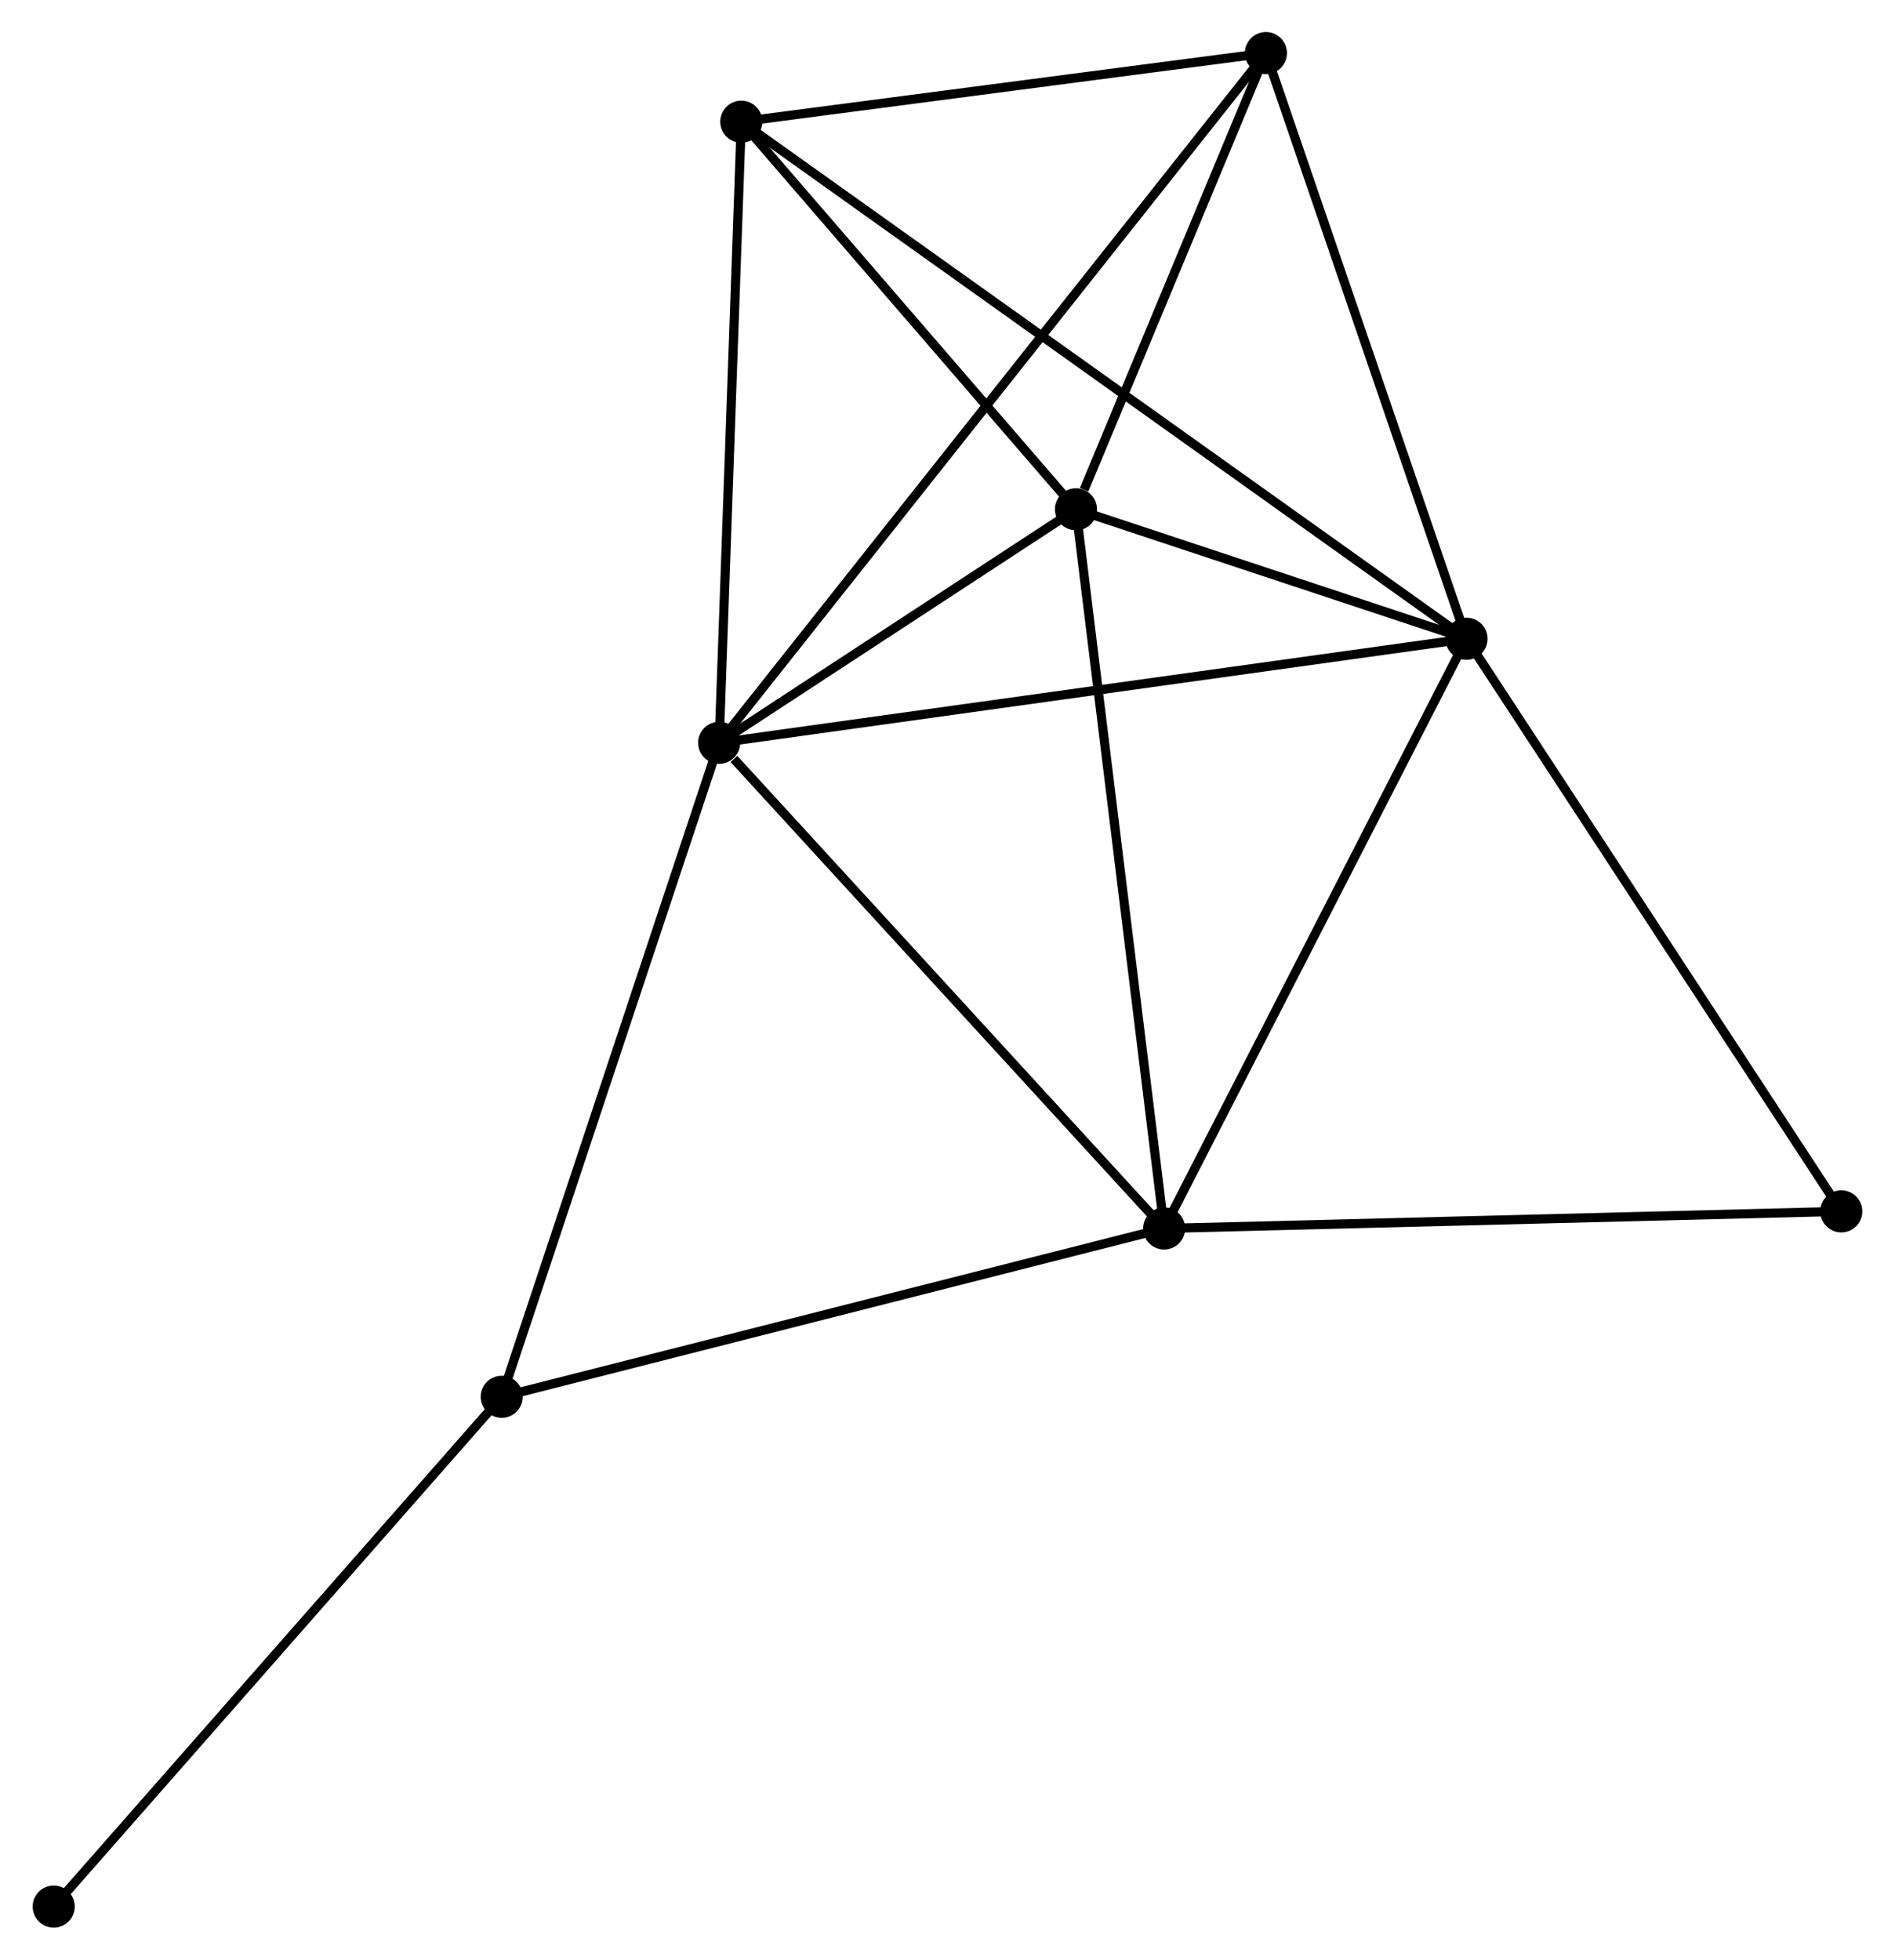 <?xml version="1.0" encoding="UTF-8" standalone="no"?>
<!DOCTYPE svg PUBLIC "-//W3C//DTD SVG 1.1//EN"
 "http://www.w3.org/Graphics/SVG/1.1/DTD/svg11.dtd">
<!-- Generated by graphviz version 2.36.0 (20140111.2315)
 -->
<!-- Title: %3 Pages: 1 -->
<svg width="207pt" height="214pt"
 viewBox="0.00 0.00 207.03 214.18" xmlns="http://www.w3.org/2000/svg" xmlns:xlink="http://www.w3.org/1999/xlink">
<g id="graph0" class="graph" transform="scale(1 1) rotate(0) translate(4 210.18)">
<title>%3</title>
<!-- 0 -->
<g id="node1" class="node"><title>0</title>
<ellipse fill="black" stroke="black" cx="74.55" cy="-128.996" rx="1.8" ry="1.8"/>
</g>
<!-- 1 -->
<g id="node2" class="node"><title>1</title>
<ellipse fill="black" stroke="black" cx="156.256" cy="-140.367" rx="1.8" ry="1.8"/>
</g>
<!-- 0&#45;&#45;1 -->
<g id="edge1" class="edge"><title>0&#45;&#45;1</title>
<path fill="none" stroke="black" d="M76.57,-129.277C87.874,-130.85 143.188,-138.548 154.307,-140.096"/>
</g>
<!-- 2 -->
<g id="node3" class="node"><title>2</title>
<ellipse fill="black" stroke="black" cx="113.559" cy="-154.517" rx="1.8" ry="1.8"/>
</g>
<!-- 0&#45;&#45;2 -->
<g id="edge2" class="edge"><title>0&#45;&#45;2</title>
<path fill="none" stroke="black" d="M76.226,-130.093C82.643,-134.291 105.602,-149.311 111.933,-153.453"/>
</g>
<!-- 3 -->
<g id="node4" class="node"><title>3</title>
<ellipse fill="black" stroke="black" cx="123.198" cy="-75.915" rx="1.8" ry="1.8"/>
</g>
<!-- 0&#45;&#45;3 -->
<g id="edge3" class="edge"><title>0&#45;&#45;3</title>
<path fill="none" stroke="black" d="M76.169,-127.23C83.686,-119.027 115.117,-84.732 121.903,-77.329"/>
</g>
<!-- 4 -->
<g id="node5" class="node"><title>4</title>
<ellipse fill="black" stroke="black" cx="134.327" cy="-204.38" rx="1.8" ry="1.8"/>
</g>
<!-- 0&#45;&#45;4 -->
<g id="edge4" class="edge"><title>0&#45;&#45;4</title>
<path fill="none" stroke="black" d="M75.799,-130.571C83.578,-140.381 125.326,-193.029 133.086,-202.814"/>
</g>
<!-- 5 -->
<g id="node6" class="node"><title>5</title>
<ellipse fill="black" stroke="black" cx="76.971" cy="-196.879" rx="1.8" ry="1.8"/>
</g>
<!-- 0&#45;&#45;5 -->
<g id="edge5" class="edge"><title>0&#45;&#45;5</title>
<path fill="none" stroke="black" d="M74.62,-130.954C74.973,-140.867 76.562,-185.415 76.905,-195.041"/>
</g>
<!-- 6 -->
<g id="node7" class="node"><title>6</title>
<ellipse fill="black" stroke="black" cx="50.78" cy="-57.518" rx="1.8" ry="1.8"/>
</g>
<!-- 0&#45;&#45;6 -->
<g id="edge6" class="edge"><title>0&#45;&#45;6</title>
<path fill="none" stroke="black" d="M73.963,-127.229C70.703,-117.426 54.861,-69.789 51.434,-59.486"/>
</g>
<!-- 1&#45;&#45;2 -->
<g id="edge7" class="edge"><title>1&#45;&#45;2</title>
<path fill="none" stroke="black" d="M154.421,-140.975C147.398,-143.302 122.268,-151.63 115.34,-153.927"/>
</g>
<!-- 1&#45;&#45;3 -->
<g id="edge8" class="edge"><title>1&#45;&#45;3</title>
<path fill="none" stroke="black" d="M155.302,-138.507C150.475,-129.096 128.78,-86.8 124.093,-77.66"/>
</g>
<!-- 1&#45;&#45;4 -->
<g id="edge9" class="edge"><title>1&#45;&#45;4</title>
<path fill="none" stroke="black" d="M155.623,-142.214C152.421,-151.561 138.03,-193.569 134.921,-202.647"/>
</g>
<!-- 1&#45;&#45;5 -->
<g id="edge10" class="edge"><title>1&#45;&#45;5</title>
<path fill="none" stroke="black" d="M154.6,-141.547C144.282,-148.902 88.909,-188.369 78.618,-195.705"/>
</g>
<!-- 7 -->
<g id="node8" class="node"><title>7</title>
<ellipse fill="black" stroke="black" cx="197.232" cy="-77.783" rx="1.8" ry="1.8"/>
</g>
<!-- 1&#45;&#45;7 -->
<g id="edge11" class="edge"><title>1&#45;&#45;7</title>
<path fill="none" stroke="black" d="M157.269,-138.82C162.888,-130.236 190.198,-88.527 196.104,-79.506"/>
</g>
<!-- 2&#45;&#45;3 -->
<g id="edge12" class="edge"><title>2&#45;&#45;3</title>
<path fill="none" stroke="black" d="M113.798,-152.574C115.131,-141.699 121.656,-88.487 122.968,-77.791"/>
</g>
<!-- 2&#45;&#45;4 -->
<g id="edge13" class="edge"><title>2&#45;&#45;4</title>
<path fill="none" stroke="black" d="M114.452,-156.659C117.868,-164.861 130.091,-194.209 133.461,-202.301"/>
</g>
<!-- 2&#45;&#45;5 -->
<g id="edge14" class="edge"><title>2&#45;&#45;5</title>
<path fill="none" stroke="black" d="M112.342,-155.926C106.787,-162.358 83.872,-188.889 78.23,-195.421"/>
</g>
<!-- 3&#45;&#45;6 -->
<g id="edge15" class="edge"><title>3&#45;&#45;6</title>
<path fill="none" stroke="black" d="M121.408,-75.461C111.476,-72.938 63.212,-60.676 52.773,-58.024"/>
</g>
<!-- 3&#45;&#45;7 -->
<g id="edge16" class="edge"><title>3&#45;&#45;7</title>
<path fill="none" stroke="black" d="M125.028,-75.962C135.182,-76.218 184.522,-77.462 195.194,-77.731"/>
</g>
<!-- 4&#45;&#45;5 -->
<g id="edge17" class="edge"><title>4&#45;&#45;5</title>
<path fill="none" stroke="black" d="M132.419,-204.13C123.711,-202.991 87.79,-198.294 78.945,-197.137"/>
</g>
<!-- 8 -->
<g id="node9" class="node"><title>8</title>
<ellipse fill="black" stroke="black" cx="1.8" cy="-1.8" rx="1.8" ry="1.8"/>
</g>
<!-- 6&#45;&#45;8 -->
<g id="edge18" class="edge"><title>6&#45;&#45;8</title>
<path fill="none" stroke="black" d="M49.569,-56.141C42.852,-48.499 10.209,-11.365 3.148,-3.334"/>
</g>
</g>
</svg>

